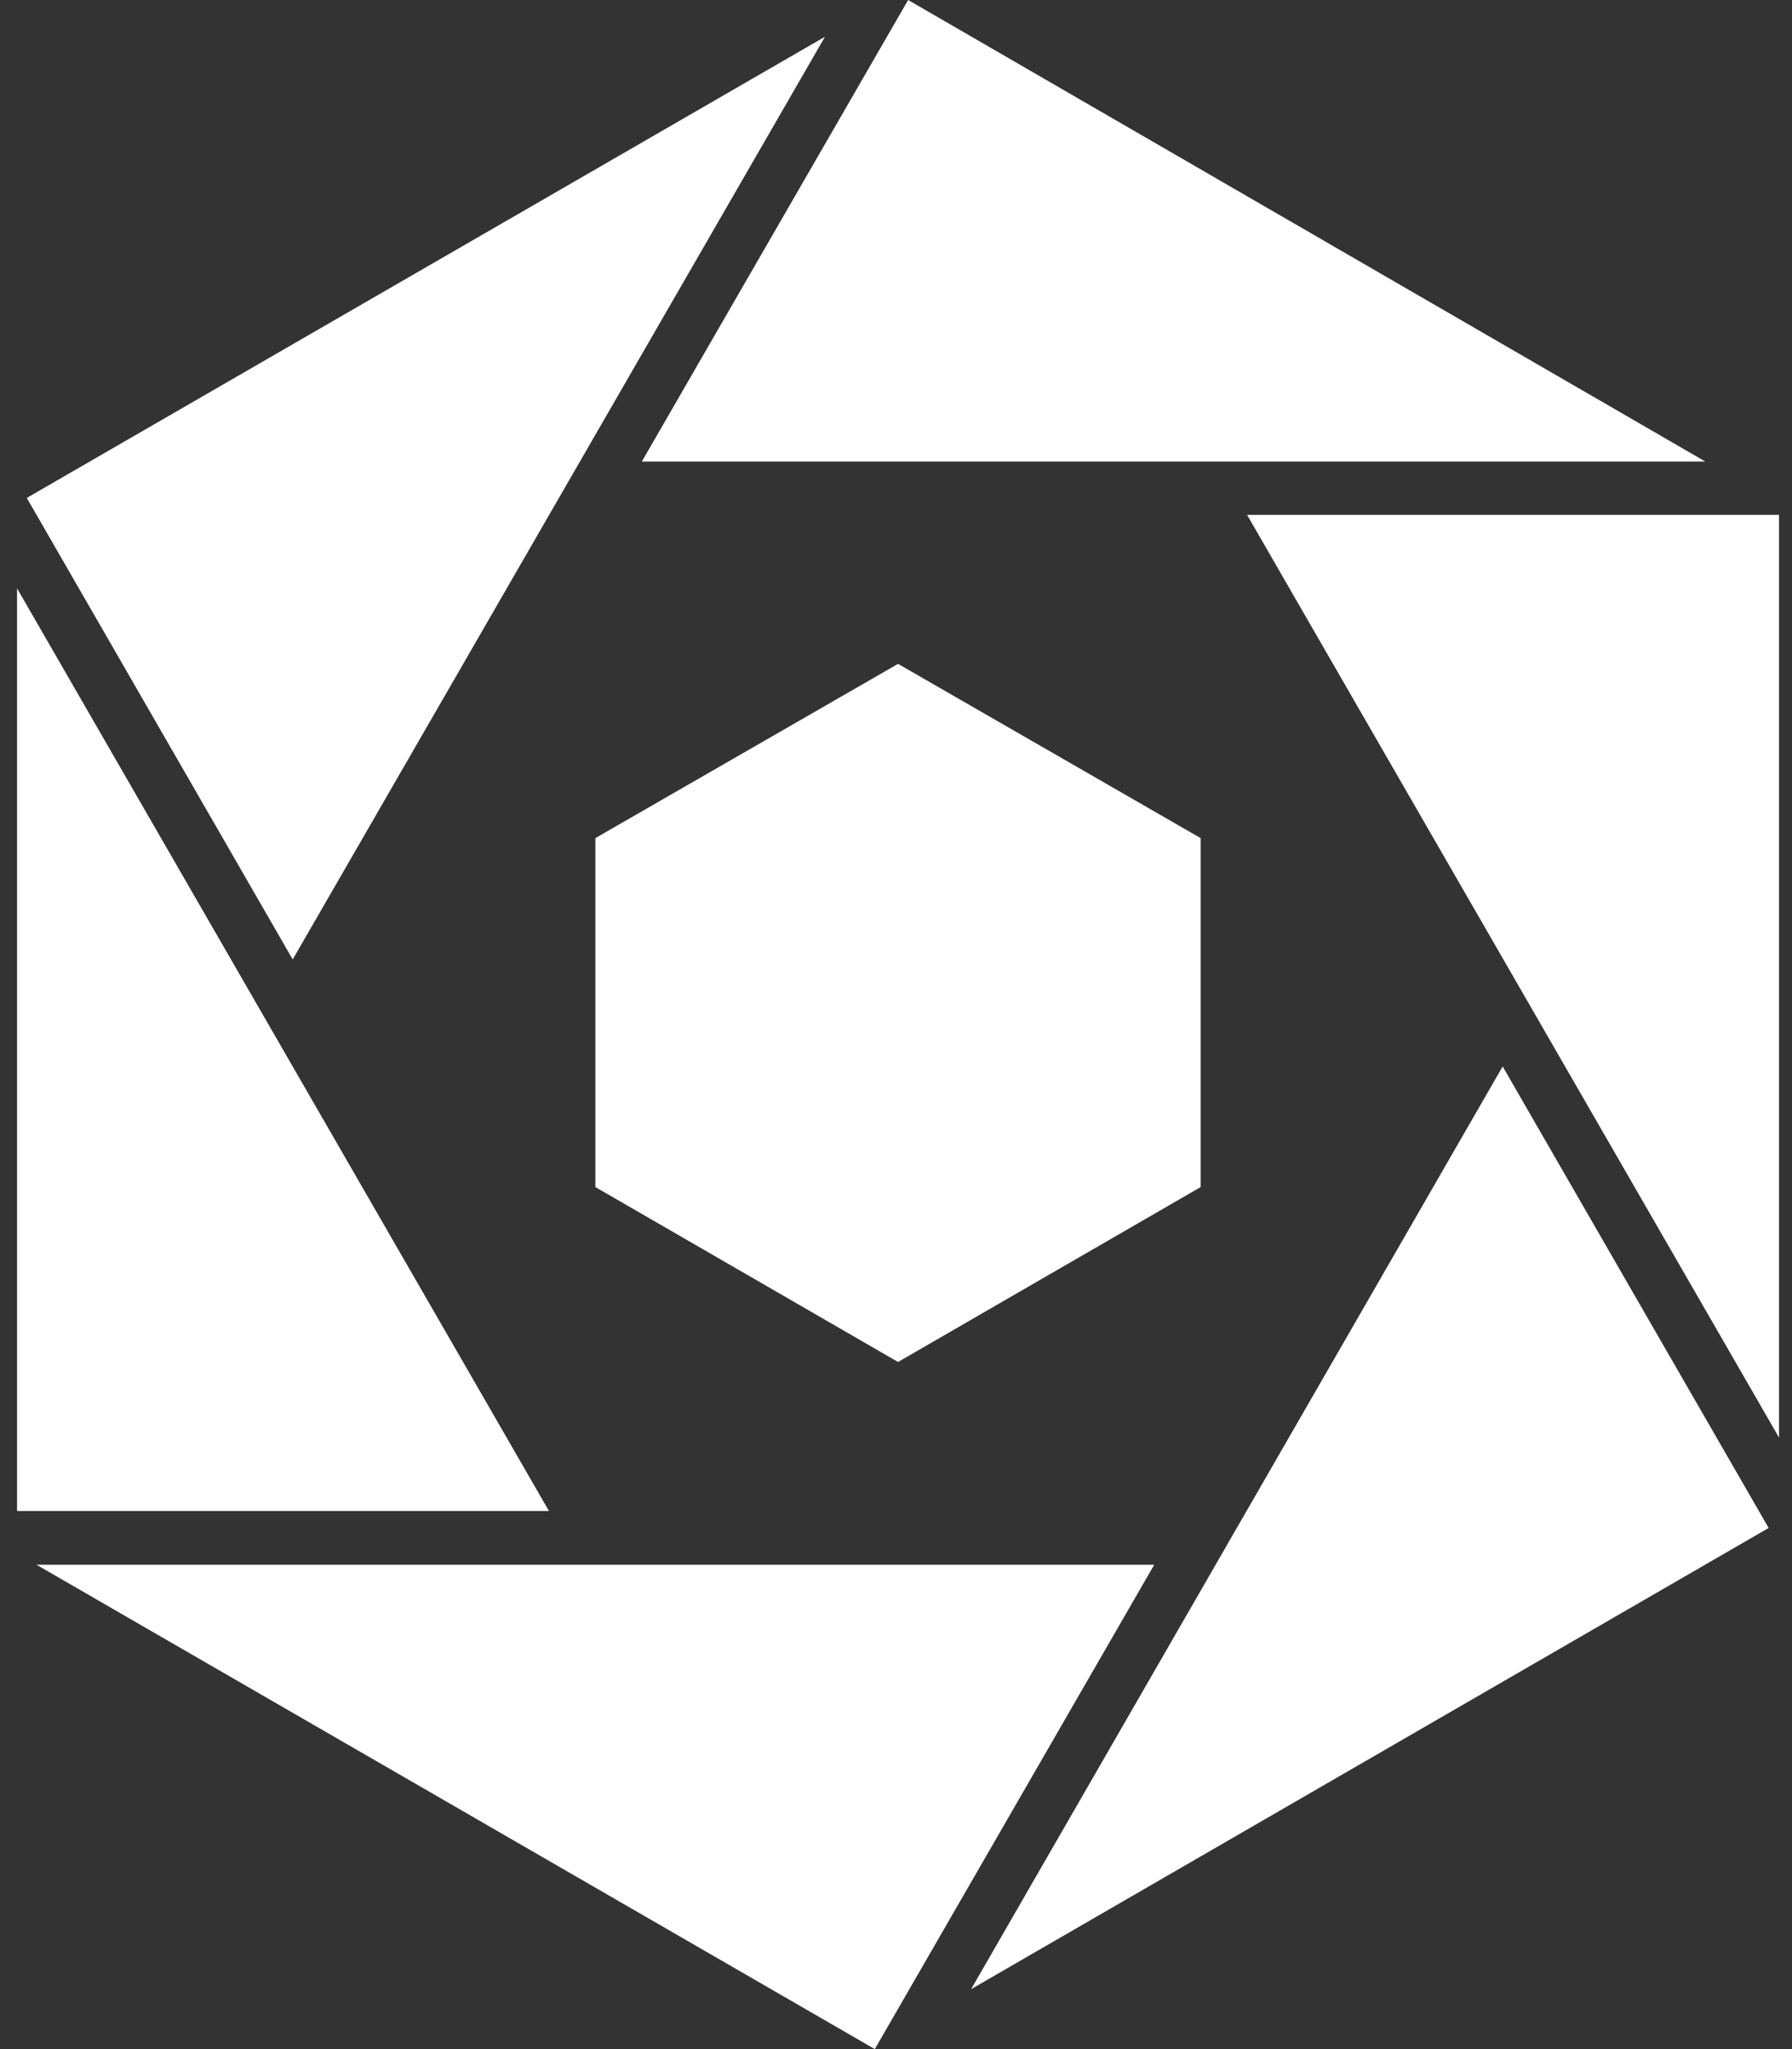 <svg width="35" height="40" viewBox="0 0 35 40" fill="none" xmlns="http://www.w3.org/2000/svg">
  <rect x="0" y="0" width="35" height="40" fill="#333333" stroke="none"/>
  <path d="M17.54 12.959L11.628 16.361V23.172L17.54 26.587L23.451 23.172V16.361L17.54 12.959Z" fill="white"></path>
  <path d="M0.711 30.544L17.086 40L22.544 30.544H0.711Z" fill="white"></path>
  <path d="M0.523 9.72L5.717 18.729L16.113 0.717L0.523 9.72Z" fill="white"></path>
  <path d="M12.536 9.009H33.306L17.737 0L12.536 9.009Z" fill="white"></path>
  <path d="M24.357 10.05L34.746 28.062V10.05H24.357Z" fill="white"></path>
  <path d="M29.349 20.818L18.967 38.83L34.544 29.827L29.349 20.818Z" fill="white"></path>
  <path d="M0.333 29.496H10.722L0.333 11.485V29.496Z" fill="white"></path>
</svg>
